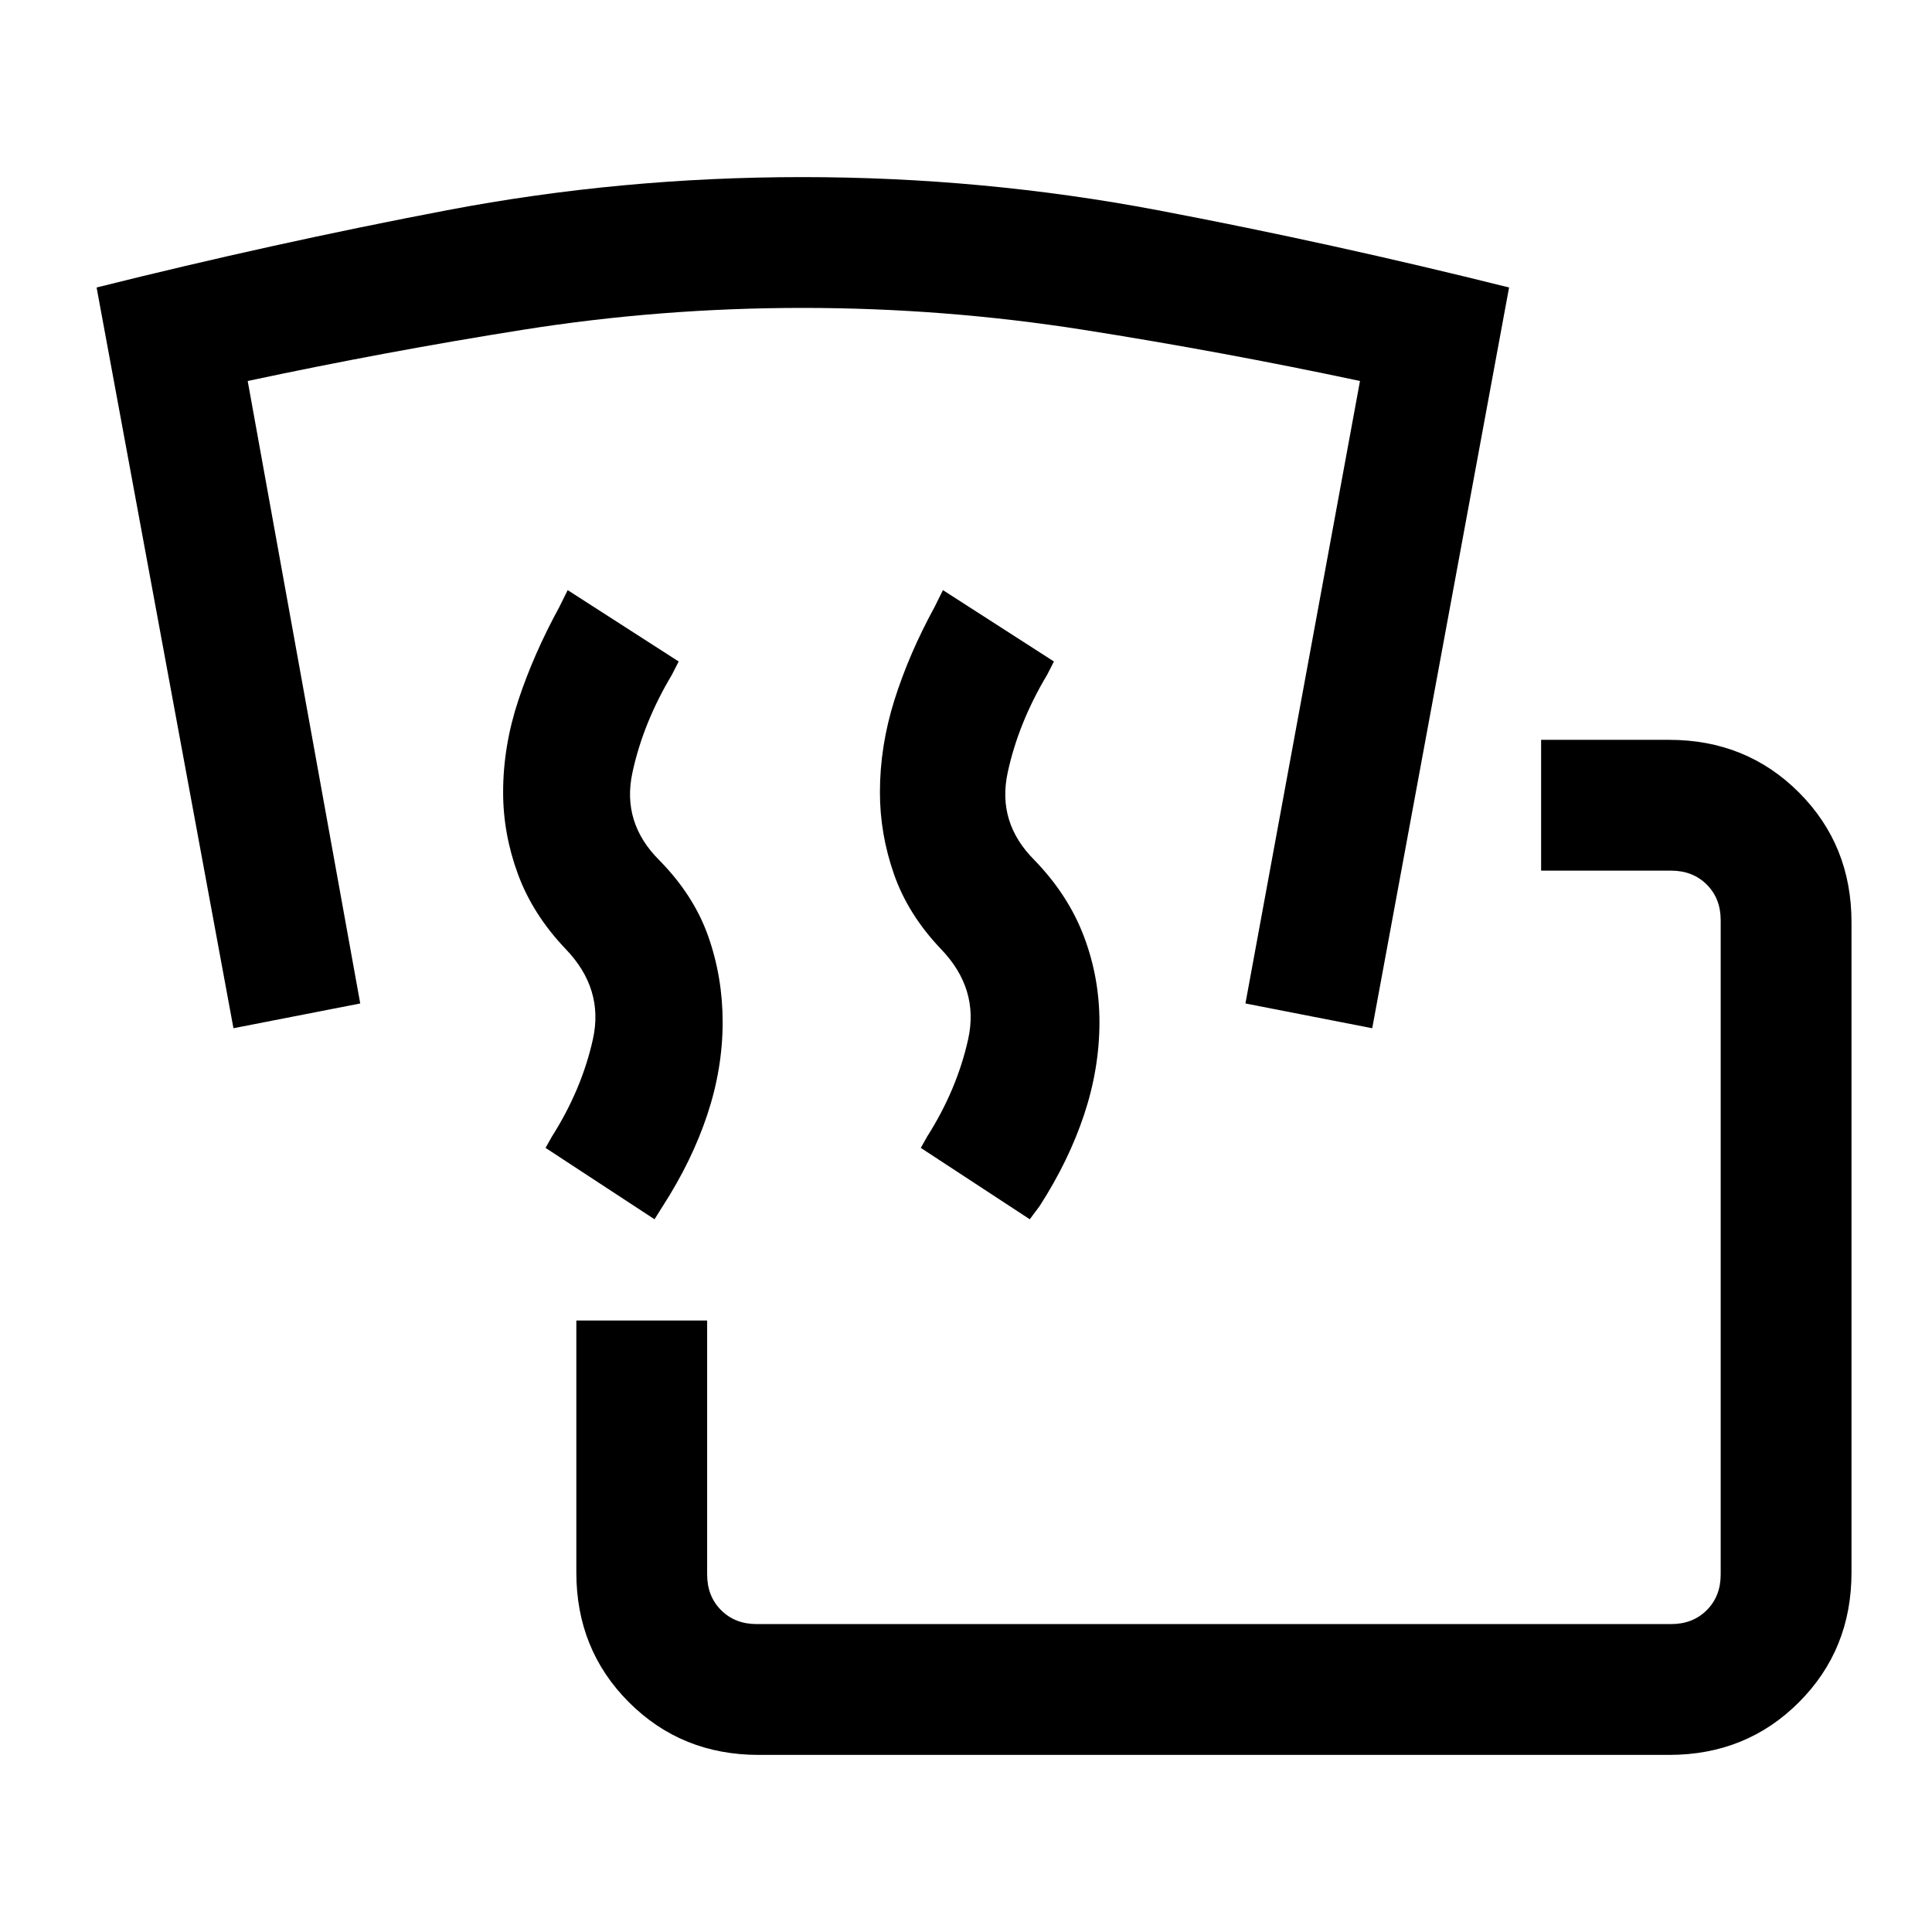 <svg xmlns="http://www.w3.org/2000/svg" height="24" viewBox="0 -960 960 960" width="24"><path d="M377-88q-38.34 0-64.48-26.14-26.14-26.13-26.14-64.48v-125.23h65v126.23q0 10.77 6.93 17.7Q365.23-153 376-153h454.38q10.77 0 17.7-6.92 6.92-6.93 6.92-17.7v-325.15q0-10.77-6.92-17.69-6.93-6.92-17.7-6.92h-64.61v-65h63.61q38.35 0 64.48 26.13Q920-540.11 920-501.77v323.15q0 38.35-26.14 64.48Q867.73-88 829.38-88H377Zm-51.77-266.15-54.15-35.47 3.15-5.61q14.85-23.39 20.39-48.42 5.53-25.04-13.62-44.87-16.27-17.11-23.63-37.11-7.37-19.99-7.37-40.68 0-23 7.62-45.92 7.61-22.92 20.3-46.15l4.16-8.39 55.15 35.46-3.38 6.62q-14.31 23.92-19.62 48.69-5.31 24.77 13.31 43.38 17.15 17.39 24.34 37.77 7.2 20.39 7.2 42.77 0 23.01-7.62 45.93-7.61 22.92-22.08 45.38l-4.15 6.62Zm186.46 0-54.15-35.47 3.15-5.61q14.85-23.39 20.39-48.42 5.54-25.04-13.61-44.87-16.28-17.11-23.26-37.11-6.98-19.99-6.98-40.68 0-23 7.23-45.92t19.92-46.15l4.16-8.39 55.15 35.46-3.38 6.62Q506-600.77 500.69-576q-5.31 24.77 13.31 43.38 16.69 17.21 24.5 37.68 7.81 20.48 7.81 42.86 0 23.01-7.62 45.93-7.61 22.92-22.07 45.38l-4.93 6.62ZM116-449.08 48-817.15q87.77-21.93 174.15-38.39Q308.54-872 398.54-872q90 0 176.77 16.46 86.77 16.46 174.54 38.39l-68 368.07-63-12.3 56.92-309.31q-68.51-14.57-137.51-25.44Q469.25-807 398.74-807t-138.93 10.87q-68.43 10.87-136.73 25.44L179-461.38l-63 12.3Z"/></svg>